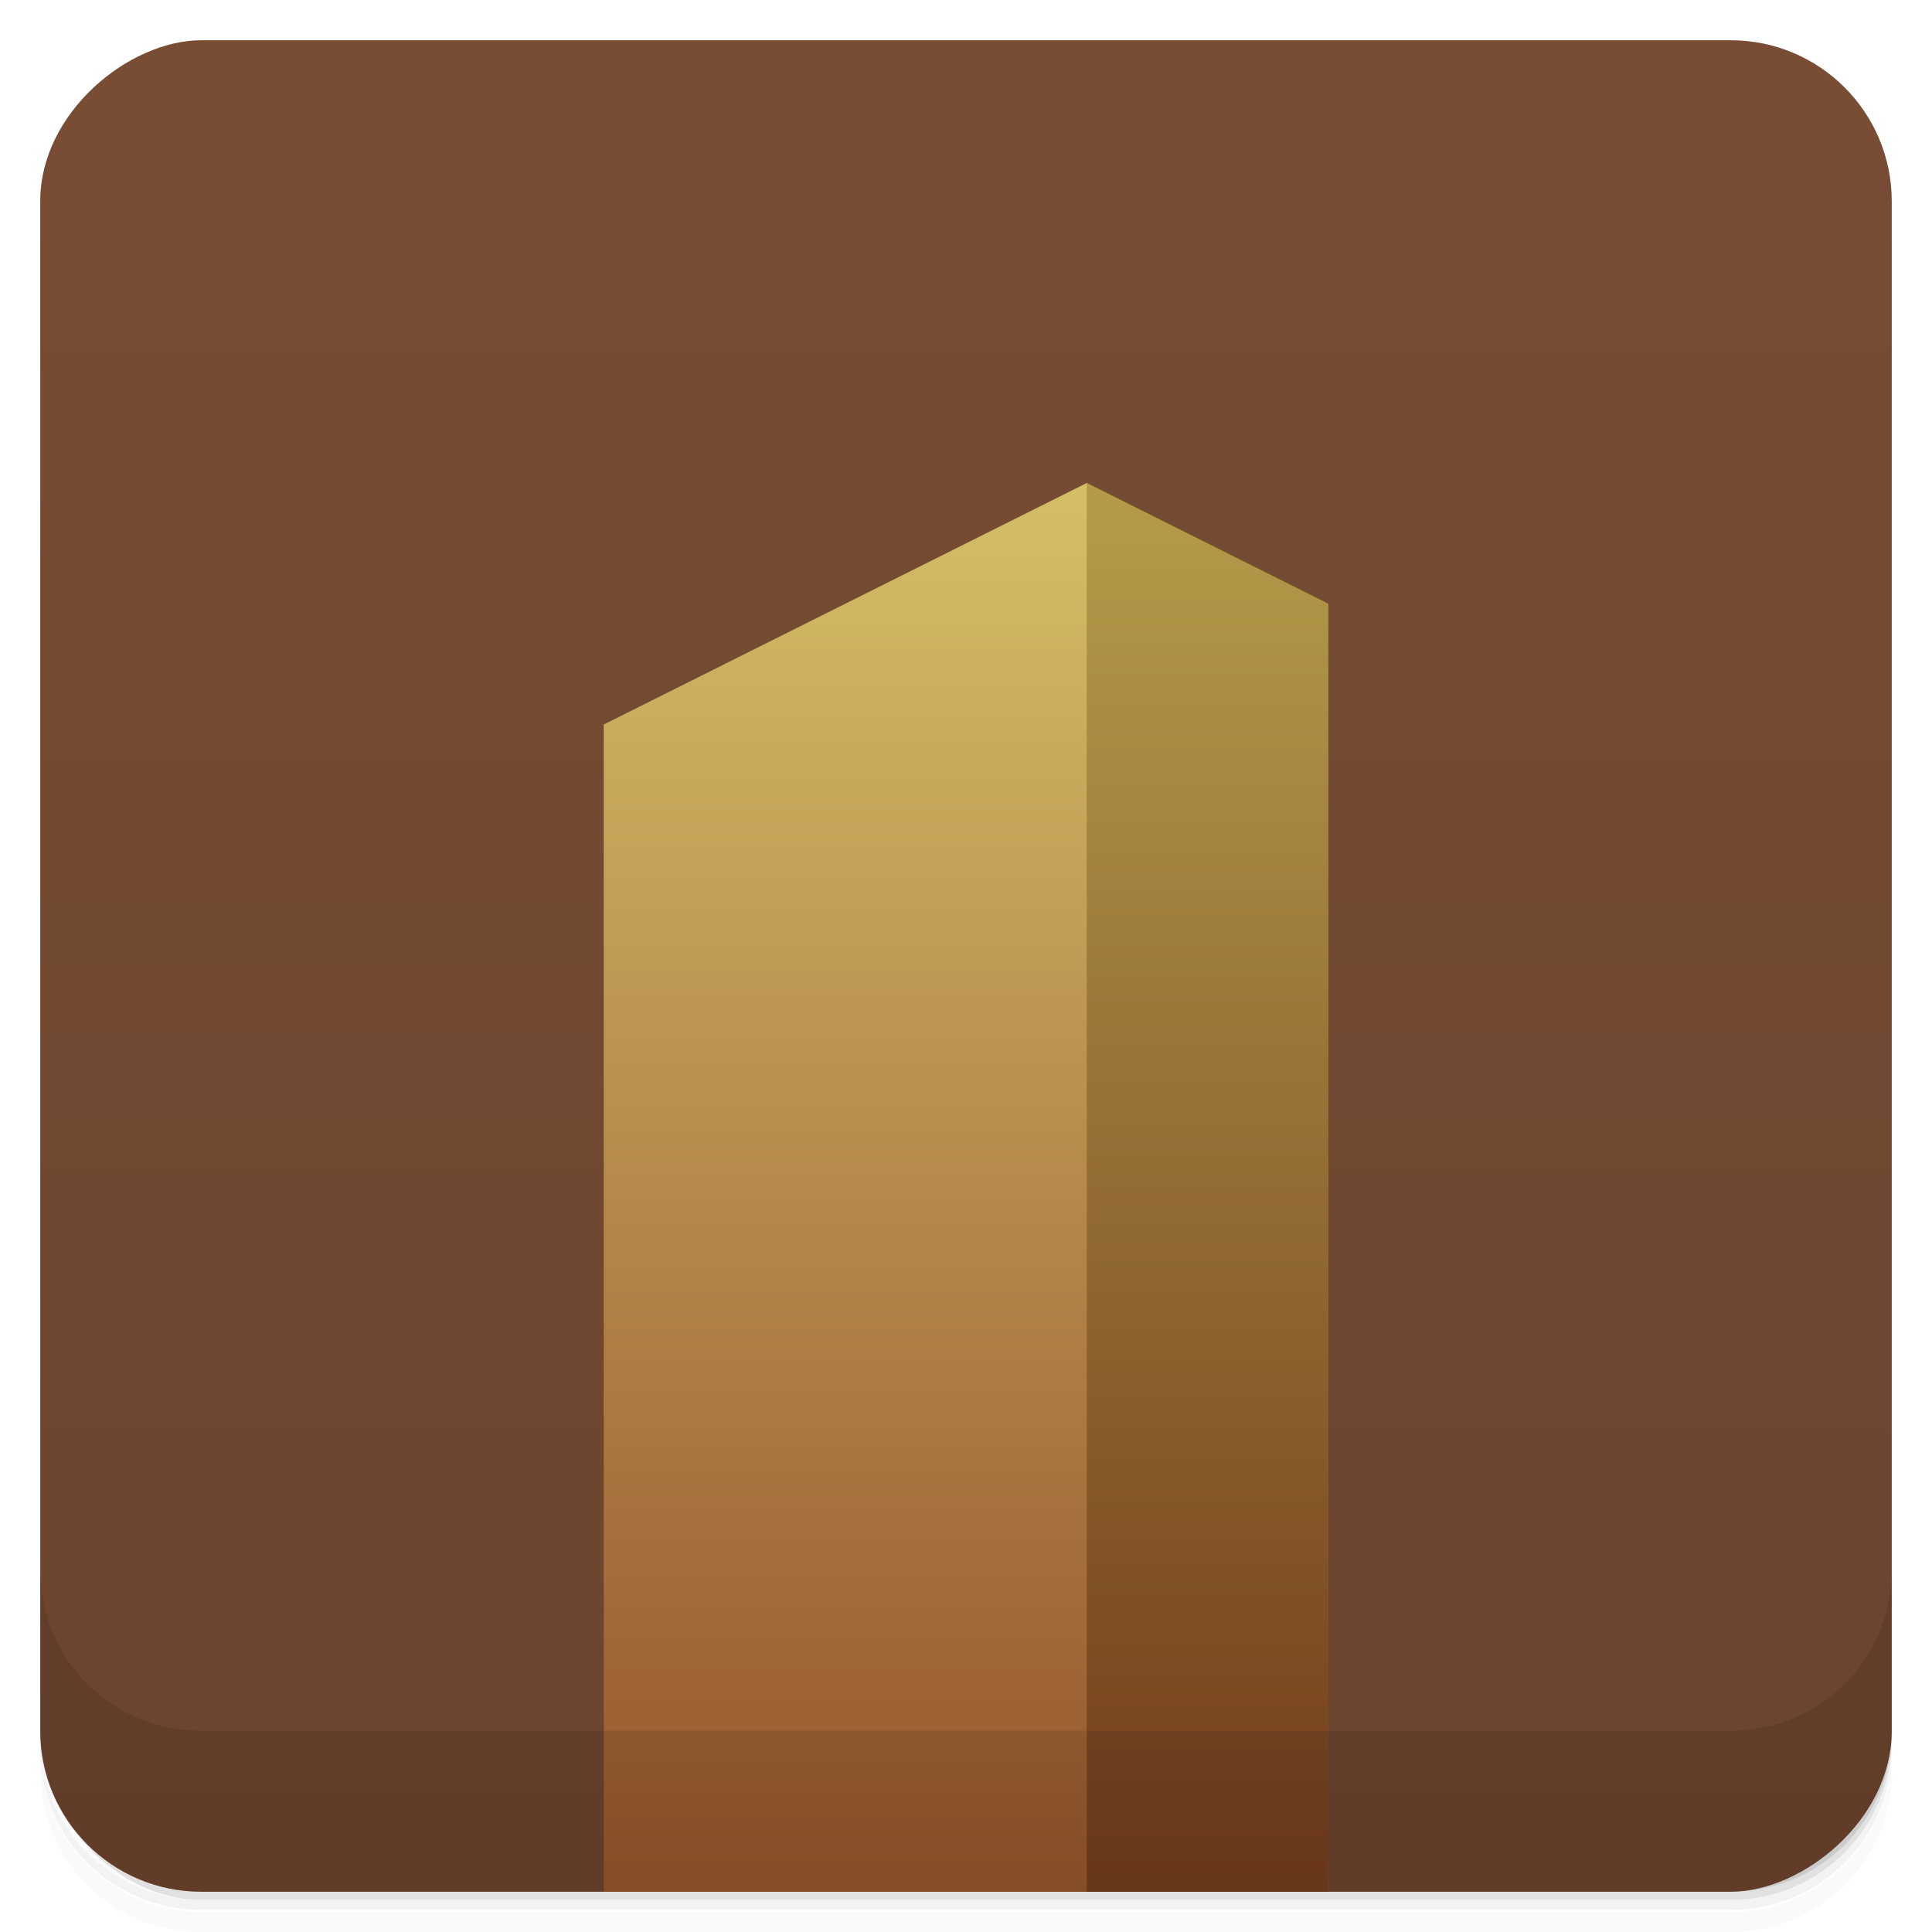 <svg style="" version="1.1" viewBox="0 0 48 48" xmlns="http://www.w3.org/2000/svg">
 <defs style="">
  <linearGradient id="bg" x1="1" x2="47" style="" gradientTransform="translate(-48 .002)" gradientUnits="userSpaceOnUse">
   <stop style="stop-color:#6b442e" offset="0"/>
   <stop style="stop-color:#794d34" offset="1"/>
  </linearGradient>
  <linearGradient id="linear0" x1="28" x2="28" y1="13" y2="48" style="" gradientTransform="translate(0,-1)" gradientUnits="userSpaceOnUse">
   <stop style="stop-color:#d5be67" offset="0"/>
   <stop style="stop-color:#95552d" offset="1"/>
  </linearGradient>
  <linearGradient id="linear1" x1="30" x2="30" y1="14" y2="48" style="" gradientTransform="translate(0,-1)" gradientUnits="userSpaceOnUse">
   <stop style="stop-color:#92772c;stop-opacity:.5" offset="0"/>
   <stop style="stop-color:#50250c;stop-opacity:.5" offset="1"/>
  </linearGradient>
 </defs>
 <path d="m5 2c-2.22 0-4 1.78-4 4v37.2c0 2.22 1.78 4 4 4h38c2.22 0 4-1.78 4-4v-37.2c0-2.22-1.78-4-4-4zm-4 41.5v0.5c0 2.22 1.78 4 4 4h38c2.22 0 4-1.78 4-4v-0.5c0 2.22-1.78 4-4 4h-38c-2.22 0-4-1.78-4-4z" style="opacity:.02"/>
 <path d="m1 43.2v0.25c0 2.22 1.78 4 4 4h38c2.22 0 4-1.78 4-4v-0.25c0 2.22-1.78 4-4 4h-38c-2.22 0-4-1.78-4-4z" style="opacity:.05"/>
 <rect x="1" y="1.2" width="46" height="46" rx="4" style="opacity:.1"/>
 <rect transform="rotate(-90)" x="-47" y="1" width="46" height="46" rx="4" style="fill:url(#bg)"/>
 <path d="m27 12-12 6v29h18v-32" style="fill:url(#linear0)"/>
 <path d="m27 12v35h6v-32" style="fill:url(#linear1)"/>
 <path d="m1 39v4c0 2.22 1.78 4 4 4h38c2.22 0 4-1.78 4-4v-4c0 2.22-1.78 4-4 4h-38c-2.22 0-4-1.78-4-4z" style="opacity:.1"/>
</svg>

